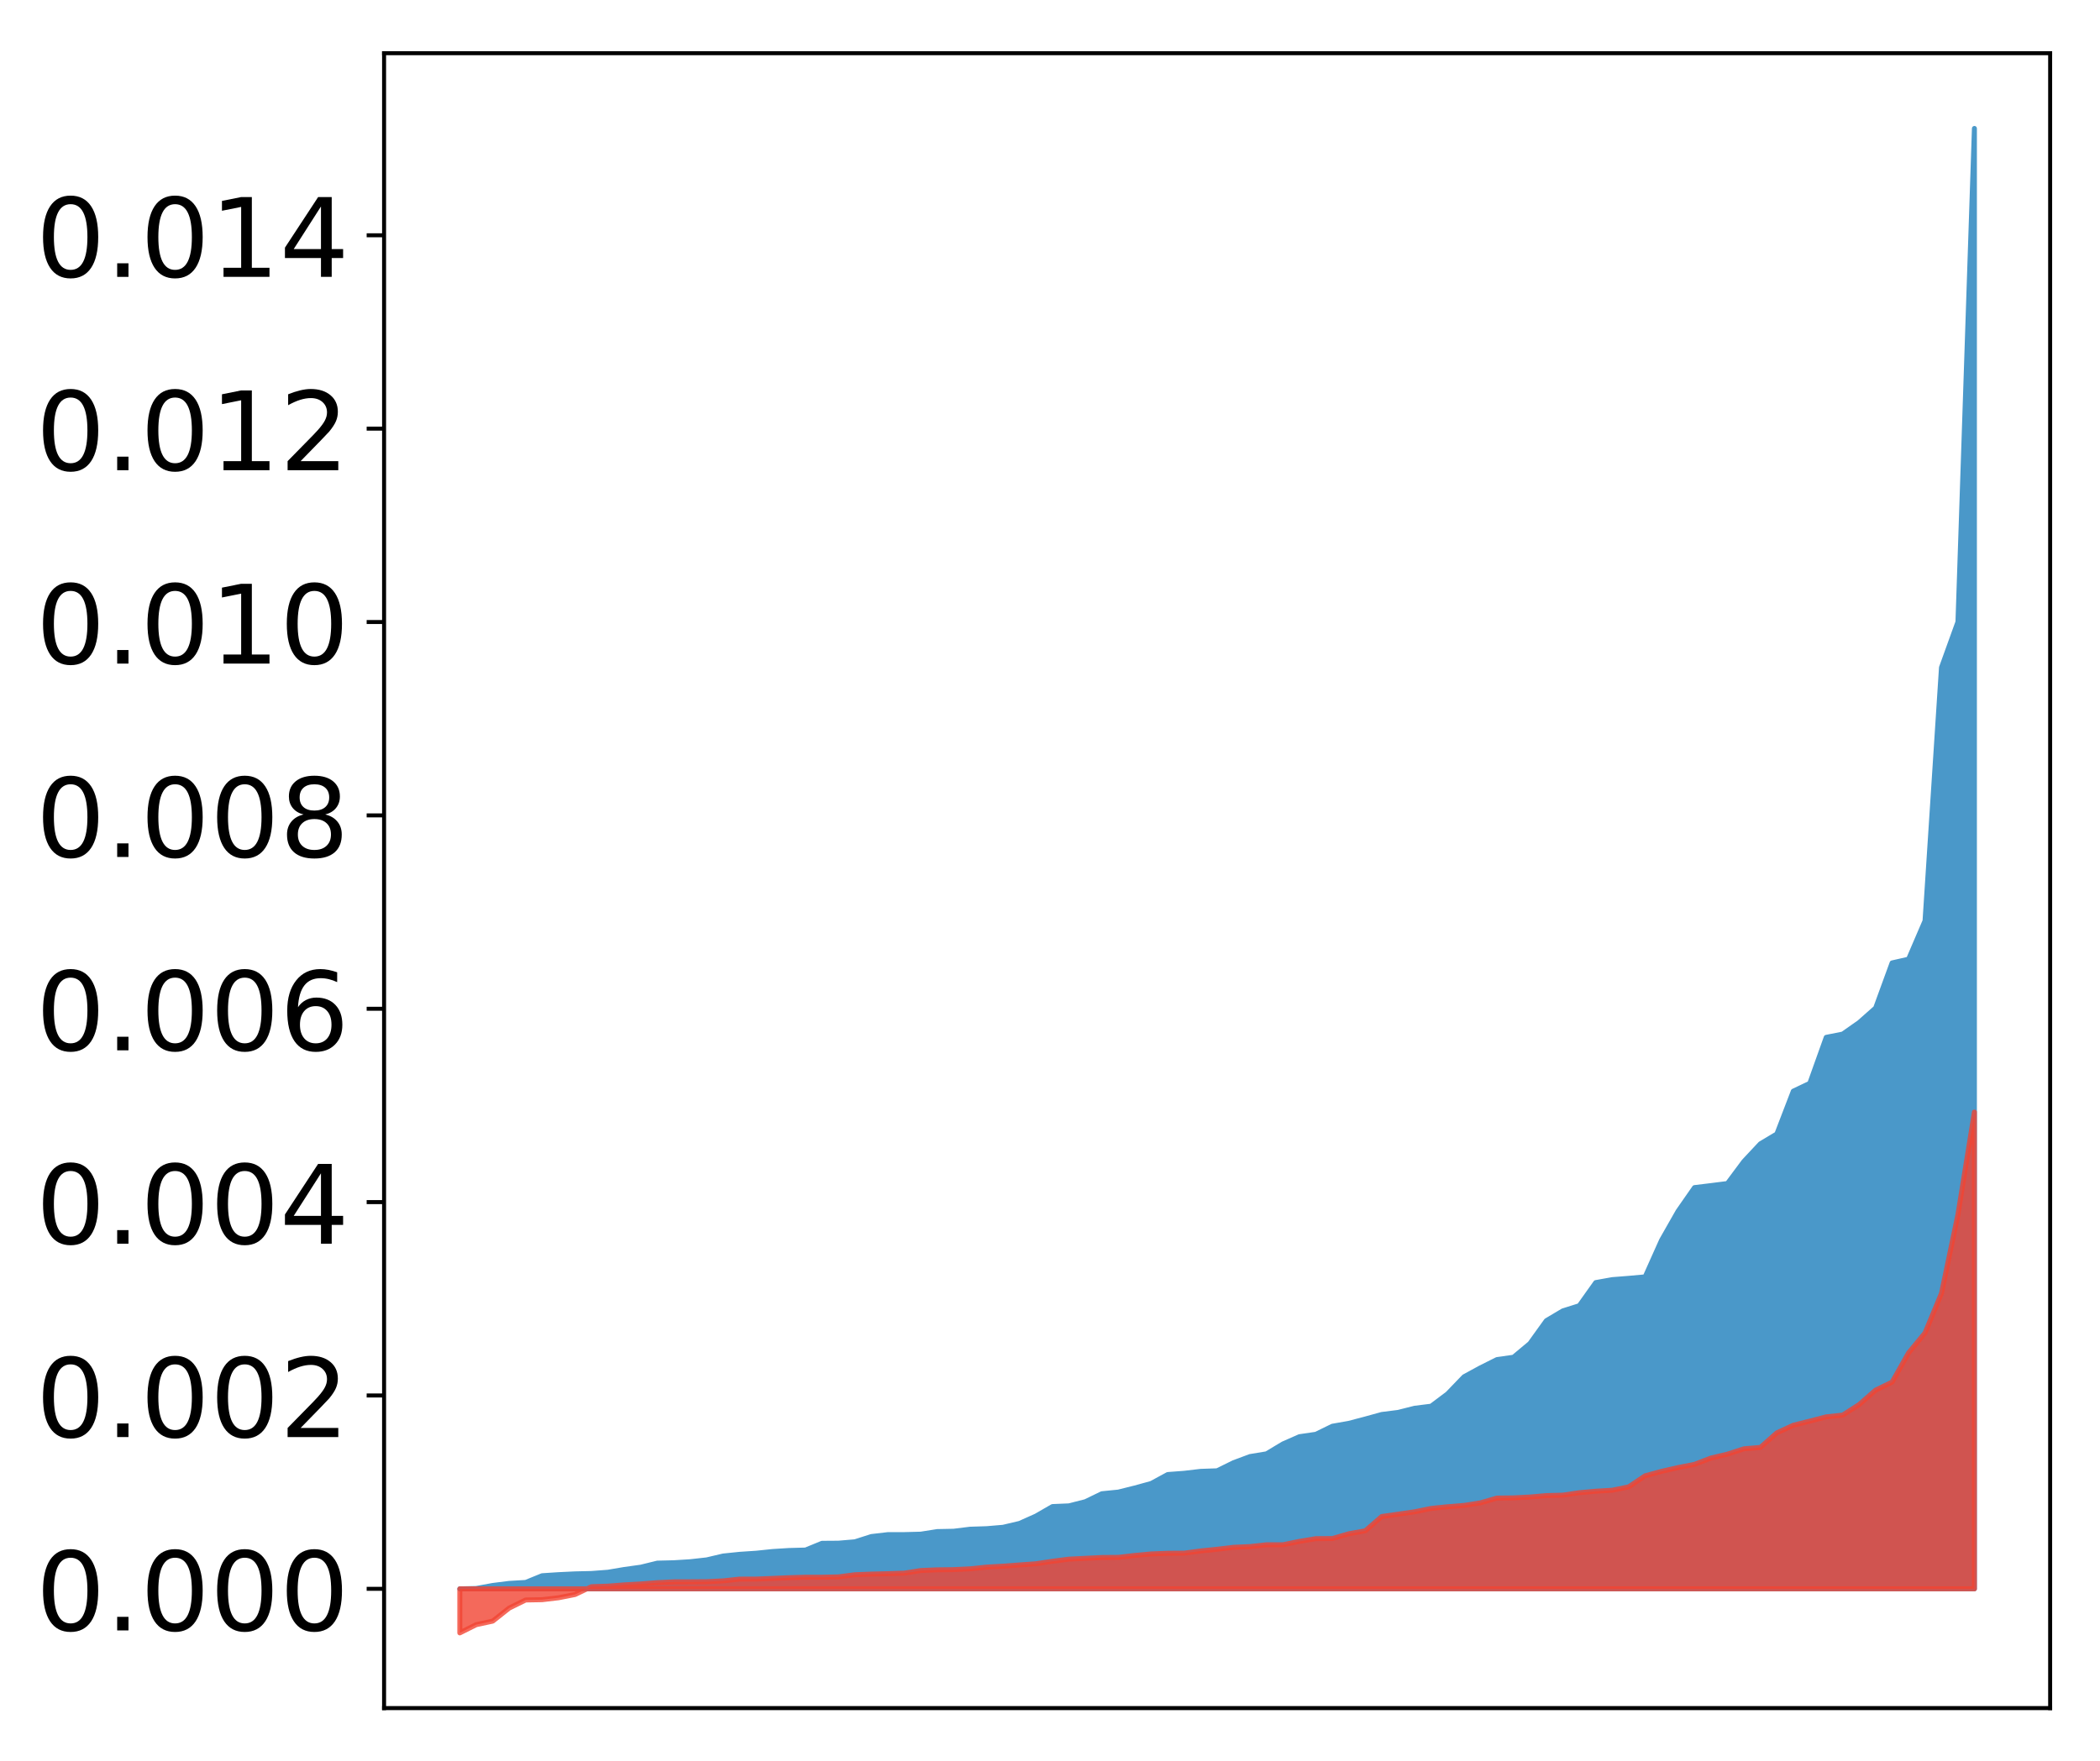<?xml version="1.0" encoding="utf-8" standalone="no"?>
<!DOCTYPE svg PUBLIC "-//W3C//DTD SVG 1.1//EN"
  "http://www.w3.org/Graphics/SVG/1.1/DTD/svg11.dtd">
<!-- Created with matplotlib (http://matplotlib.org/) -->
<svg height="354pt" version="1.1" viewBox="0 0 422 354" width="422pt" xmlns="http://www.w3.org/2000/svg" xmlns:xlink="http://www.w3.org/1999/xlink">
 <defs>
  <style type="text/css">
*{stroke-linecap:butt;stroke-linejoin:round;}
  </style>
 </defs>
 <g id="figure_1">
  <g id="patch_1">
   <path d="M 0 354.04 
L 422.682 354.04 
L 422.682 0 
L 0 0 
z
" style="fill:#ffffff;"/>
  </g>
  <g id="axes_1">
   <g id="patch_2">
    <path d="M 77.182 343.34 
L 411.982 343.34 
L 411.982 10.7 
L 77.182 10.7 
z
" style="fill:#ffffff;"/>
   </g>
   <g id="PolyCollection_1">
    <defs>
     <path d="M 92.4 -34.662 
L 92.4 -34.672 
L 95.708 -34.672 
L 99.017 -34.672 
L 102.325 -34.672 
L 105.633 -34.672 
L 108.942 -34.672 
L 112.25 -34.672 
L 115.558 -34.672 
L 118.866 -34.672 
L 122.175 -34.672 
L 125.483 -34.672 
L 128.791 -34.672 
L 132.1 -34.672 
L 135.408 -34.672 
L 138.716 -34.672 
L 142.025 -34.672 
L 145.333 -34.672 
L 148.641 -34.672 
L 151.949 -34.672 
L 155.258 -34.672 
L 158.566 -34.672 
L 161.874 -34.672 
L 165.183 -34.672 
L 168.491 -34.672 
L 171.799 -34.672 
L 175.108 -34.672 
L 178.416 -34.672 
L 181.724 -34.672 
L 185.032 -34.672 
L 188.341 -34.672 
L 191.649 -34.672 
L 194.957 -34.672 
L 198.266 -34.672 
L 201.574 -34.672 
L 204.882 -34.672 
L 208.191 -34.672 
L 211.499 -34.672 
L 214.807 -34.672 
L 218.115 -34.672 
L 221.424 -34.672 
L 224.732 -34.672 
L 228.04 -34.672 
L 231.349 -34.672 
L 234.657 -34.672 
L 237.965 -34.672 
L 241.274 -34.672 
L 244.582 -34.672 
L 247.89 -34.672 
L 251.198 -34.672 
L 254.507 -34.672 
L 257.815 -34.672 
L 261.123 -34.672 
L 264.432 -34.672 
L 267.74 -34.672 
L 271.048 -34.672 
L 274.357 -34.672 
L 277.665 -34.672 
L 280.973 -34.672 
L 284.281 -34.672 
L 287.59 -34.672 
L 290.898 -34.672 
L 294.206 -34.672 
L 297.515 -34.672 
L 300.823 -34.672 
L 304.131 -34.672 
L 307.44 -34.672 
L 310.748 -34.672 
L 314.056 -34.672 
L 317.364 -34.672 
L 320.673 -34.672 
L 323.981 -34.672 
L 327.289 -34.672 
L 330.598 -34.672 
L 333.906 -34.672 
L 337.214 -34.672 
L 340.523 -34.672 
L 343.831 -34.672 
L 347.139 -34.672 
L 350.447 -34.672 
L 353.756 -34.672 
L 357.064 -34.672 
L 360.372 -34.672 
L 363.681 -34.672 
L 366.989 -34.672 
L 370.297 -34.672 
L 373.606 -34.672 
L 376.914 -34.672 
L 380.222 -34.672 
L 383.53 -34.672 
L 386.839 -34.672 
L 390.147 -34.672 
L 393.455 -34.672 
L 396.764 -34.672 
L 396.764 -328.22 
L 396.764 -328.22 
L 393.455 -229.03 
L 390.147 -219.869 
L 386.839 -168.935 
L 383.53 -161.235 
L 380.222 -160.488 
L 376.914 -151.428 
L 373.606 -148.502 
L 370.297 -146.183 
L 366.989 -145.527 
L 363.681 -136.28 
L 360.372 -134.707 
L 357.064 -126.101 
L 353.756 -124.125 
L 350.447 -120.586 
L 347.139 -116.146 
L 343.831 -115.726 
L 340.523 -115.326 
L 337.214 -110.575 
L 333.906 -104.761 
L 330.598 -97.381 
L 327.289 -97.083 
L 323.981 -96.824 
L 320.673 -96.231 
L 317.364 -91.583 
L 314.056 -90.539 
L 310.748 -88.575 
L 307.44 -83.977 
L 304.131 -81.222 
L 300.823 -80.756 
L 297.515 -79.102 
L 294.206 -77.298 
L 290.898 -73.864 
L 287.59 -71.383 
L 284.281 -70.97 
L 280.973 -70.137 
L 277.665 -69.719 
L 274.357 -68.805 
L 271.048 -67.936 
L 267.74 -67.354 
L 264.432 -65.737 
L 261.123 -65.253 
L 257.815 -63.795 
L 254.507 -61.808 
L 251.198 -61.261 
L 247.89 -60.026 
L 244.582 -58.4 
L 241.274 -58.285 
L 237.965 -57.896 
L 234.657 -57.648 
L 231.349 -55.852 
L 228.04 -54.943 
L 224.732 -54.118 
L 221.424 -53.789 
L 218.115 -52.188 
L 214.807 -51.349 
L 211.499 -51.21 
L 208.191 -49.302 
L 204.882 -47.821 
L 201.574 -47.043 
L 198.266 -46.764 
L 194.957 -46.658 
L 191.649 -46.249 
L 188.341 -46.183 
L 185.032 -45.661 
L 181.724 -45.573 
L 178.416 -45.568 
L 175.108 -45.184 
L 171.799 -44.127 
L 168.491 -43.848 
L 165.183 -43.825 
L 161.874 -42.468 
L 158.566 -42.38 
L 155.258 -42.173 
L 151.949 -41.83 
L 148.641 -41.611 
L 145.333 -41.27 
L 142.025 -40.493 
L 138.716 -40.123 
L 135.408 -39.917 
L 132.1 -39.838 
L 128.791 -39.027 
L 125.483 -38.568 
L 122.175 -38.008 
L 118.866 -37.757 
L 115.558 -37.681 
L 112.25 -37.522 
L 108.942 -37.307 
L 105.633 -35.958 
L 102.325 -35.766 
L 99.017 -35.351 
L 95.708 -34.742 
L 92.4 -34.662 
z
" id="mad10db5604" style="stroke:#4a98c9;"/>
    </defs>
    <g clip-path="url(#p702ef0ce53)">
     <use style="fill:#4a98c9;stroke:#4a98c9;" x="0" xlink:href="#mad10db5604" y="354.04"/>
    </g>
   </g>
   <g id="PolyCollection_2">
    <defs>
     <path d="M 92.4 -25.82 
L 92.4 -34.672 
L 95.708 -34.672 
L 99.017 -34.672 
L 102.325 -34.672 
L 105.633 -34.672 
L 108.942 -34.672 
L 112.25 -34.672 
L 115.558 -34.672 
L 118.866 -34.672 
L 122.175 -34.672 
L 125.483 -34.672 
L 128.791 -34.672 
L 132.1 -34.672 
L 135.408 -34.672 
L 138.716 -34.672 
L 142.025 -34.672 
L 145.333 -34.672 
L 148.641 -34.672 
L 151.949 -34.672 
L 155.258 -34.672 
L 158.566 -34.672 
L 161.874 -34.672 
L 165.183 -34.672 
L 168.491 -34.672 
L 171.799 -34.672 
L 175.108 -34.672 
L 178.416 -34.672 
L 181.724 -34.672 
L 185.032 -34.672 
L 188.341 -34.672 
L 191.649 -34.672 
L 194.957 -34.672 
L 198.266 -34.672 
L 201.574 -34.672 
L 204.882 -34.672 
L 208.191 -34.672 
L 211.499 -34.672 
L 214.807 -34.672 
L 218.115 -34.672 
L 221.424 -34.672 
L 224.732 -34.672 
L 228.04 -34.672 
L 231.349 -34.672 
L 234.657 -34.672 
L 237.965 -34.672 
L 241.274 -34.672 
L 244.582 -34.672 
L 247.89 -34.672 
L 251.198 -34.672 
L 254.507 -34.672 
L 257.815 -34.672 
L 261.123 -34.672 
L 264.432 -34.672 
L 267.74 -34.672 
L 271.048 -34.672 
L 274.357 -34.672 
L 277.665 -34.672 
L 280.973 -34.672 
L 284.281 -34.672 
L 287.59 -34.672 
L 290.898 -34.672 
L 294.206 -34.672 
L 297.515 -34.672 
L 300.823 -34.672 
L 304.131 -34.672 
L 307.44 -34.672 
L 310.748 -34.672 
L 314.056 -34.672 
L 317.364 -34.672 
L 320.673 -34.672 
L 323.981 -34.672 
L 327.289 -34.672 
L 330.598 -34.672 
L 333.906 -34.672 
L 337.214 -34.672 
L 340.523 -34.672 
L 343.831 -34.672 
L 347.139 -34.672 
L 350.447 -34.672 
L 353.756 -34.672 
L 357.064 -34.672 
L 360.372 -34.672 
L 363.681 -34.672 
L 366.989 -34.672 
L 370.297 -34.672 
L 373.606 -34.672 
L 376.914 -34.672 
L 380.222 -34.672 
L 383.53 -34.672 
L 386.839 -34.672 
L 390.147 -34.672 
L 393.455 -34.672 
L 396.764 -34.672 
L 396.764 -130.504 
L 396.764 -130.504 
L 393.455 -109.917 
L 390.147 -94.074 
L 386.839 -86.112 
L 383.53 -82.101 
L 380.222 -76.226 
L 376.914 -74.618 
L 373.606 -71.721 
L 370.297 -69.598 
L 366.989 -69.245 
L 363.681 -68.387 
L 360.372 -67.556 
L 357.064 -66.03 
L 353.756 -63.101 
L 350.447 -62.82 
L 347.139 -61.749 
L 343.831 -60.966 
L 340.523 -59.696 
L 337.214 -59.05 
L 333.906 -58.293 
L 330.598 -57.393 
L 327.289 -55.173 
L 323.981 -54.492 
L 320.673 -54.295 
L 317.364 -53.995 
L 314.056 -53.506 
L 310.748 -53.417 
L 307.44 -53.126 
L 304.131 -52.956 
L 300.823 -52.92 
L 297.515 -51.96 
L 294.206 -51.442 
L 290.898 -51.173 
L 287.59 -50.836 
L 284.281 -50.16 
L 280.973 -49.682 
L 277.665 -49.211 
L 274.357 -46.339 
L 271.048 -45.744 
L 267.74 -44.786 
L 264.432 -44.761 
L 261.123 -44.214 
L 257.815 -43.533 
L 254.507 -43.532 
L 251.198 -43.168 
L 247.89 -43.022 
L 244.582 -42.628 
L 241.274 -42.29 
L 237.965 -41.846 
L 234.657 -41.821 
L 231.349 -41.693 
L 228.04 -41.384 
L 224.732 -40.999 
L 221.424 -40.974 
L 218.115 -40.808 
L 214.807 -40.64 
L 211.499 -40.216 
L 208.191 -39.716 
L 204.882 -39.477 
L 201.574 -39.229 
L 198.266 -39.041 
L 194.957 -38.698 
L 191.649 -38.534 
L 188.341 -38.493 
L 185.032 -38.353 
L 181.724 -37.828 
L 178.416 -37.718 
L 175.108 -37.64 
L 171.799 -37.509 
L 168.491 -37.076 
L 165.183 -37.009 
L 161.874 -37.008 
L 158.566 -36.911 
L 155.258 -36.769 
L 151.949 -36.637 
L 148.641 -36.628 
L 145.333 -36.275 
L 142.025 -36.112 
L 138.716 -36.089 
L 135.408 -36.08 
L 132.1 -35.916 
L 128.791 -35.656 
L 125.483 -35.473 
L 122.175 -35.214 
L 118.866 -35.108 
L 115.558 -33.535 
L 112.25 -32.88 
L 108.942 -32.491 
L 105.633 -32.433 
L 102.325 -30.808 
L 99.017 -28.185 
L 95.708 -27.473 
L 92.4 -25.82 
z
" id="m9bf0dbca4a" style="stroke:#f14432;stroke-opacity:0.8;"/>
    </defs>
    <g clip-path="url(#p702ef0ce53)">
     <use style="fill:#f14432;fill-opacity:0.8;stroke:#f14432;stroke-opacity:0.8;" x="0" xlink:href="#m9bf0dbca4a" y="354.04"/>
    </g>
   </g>
   <g id="matplotlib.axis_1"/>
   <g id="matplotlib.axis_2">
    <g id="ytick_1">
     <g id="line2d_1">
      <defs>
       <path d="M 0 0 
L -3.5 0 
" id="m93fdb1f9a7" style="stroke:#000000;stroke-width:0.8;"/>
      </defs>
      <g>
       <use style="stroke:#000000;stroke-width:0.8;" x="77.182" xlink:href="#m93fdb1f9a7" y="319.368"/>
      </g>
     </g>
     <g id="text_1">
      <!-- 0.000 -->
      <defs>
       <path d="M 31.781 66.406 
Q 24.172 66.406 20.328 58.906 
Q 16.5 51.422 16.5 36.375 
Q 16.5 21.391 20.328 13.891 
Q 24.172 6.391 31.781 6.391 
Q 39.453 6.391 43.281 13.891 
Q 47.125 21.391 47.125 36.375 
Q 47.125 51.422 43.281 58.906 
Q 39.453 66.406 31.781 66.406 
z
M 31.781 74.219 
Q 44.047 74.219 50.516 64.516 
Q 56.984 54.828 56.984 36.375 
Q 56.984 17.969 50.516 8.266 
Q 44.047 -1.422 31.781 -1.422 
Q 19.531 -1.422 13.062 8.266 
Q 6.594 17.969 6.594 36.375 
Q 6.594 54.828 13.062 64.516 
Q 19.531 74.219 31.781 74.219 
z
" id="DejaVuSans-30"/>
       <path d="M 10.688 12.406 
L 21 12.406 
L 21 0 
L 10.688 0 
z
" id="DejaVuSans-2e"/>
      </defs>
      <g transform="translate(7.2 327.726)scale(0.22 -0.22)">
       <use xlink:href="#DejaVuSans-30"/>
       <use x="63.623" xlink:href="#DejaVuSans-2e"/>
       <use x="95.41" xlink:href="#DejaVuSans-30"/>
       <use x="159.033" xlink:href="#DejaVuSans-30"/>
       <use x="222.656" xlink:href="#DejaVuSans-30"/>
      </g>
     </g>
    </g>
    <g id="ytick_2">
     <g id="line2d_2">
      <g>
       <use style="stroke:#000000;stroke-width:0.8;" x="77.182" xlink:href="#m93fdb1f9a7" y="280.5"/>
      </g>
     </g>
     <g id="text_2">
      <!-- 0.002 -->
      <defs>
       <path d="M 19.188 8.297 
L 53.609 8.297 
L 53.609 0 
L 7.328 0 
L 7.328 8.297 
Q 12.938 14.109 22.625 23.891 
Q 32.328 33.688 34.812 36.531 
Q 39.547 41.844 41.422 45.531 
Q 43.312 49.219 43.312 52.781 
Q 43.312 58.594 39.234 62.25 
Q 35.156 65.922 28.609 65.922 
Q 23.969 65.922 18.812 64.312 
Q 13.672 62.703 7.812 59.422 
L 7.812 69.391 
Q 13.766 71.781 18.938 73 
Q 24.125 74.219 28.422 74.219 
Q 39.75 74.219 46.484 68.547 
Q 53.219 62.891 53.219 53.422 
Q 53.219 48.922 51.531 44.891 
Q 49.859 40.875 45.406 35.406 
Q 44.188 33.984 37.641 27.219 
Q 31.109 20.453 19.188 8.297 
z
" id="DejaVuSans-32"/>
      </defs>
      <g transform="translate(7.2 288.858)scale(0.22 -0.22)">
       <use xlink:href="#DejaVuSans-30"/>
       <use x="63.623" xlink:href="#DejaVuSans-2e"/>
       <use x="95.41" xlink:href="#DejaVuSans-30"/>
       <use x="159.033" xlink:href="#DejaVuSans-30"/>
       <use x="222.656" xlink:href="#DejaVuSans-32"/>
      </g>
     </g>
    </g>
    <g id="ytick_3">
     <g id="line2d_3">
      <g>
       <use style="stroke:#000000;stroke-width:0.8;" x="77.182" xlink:href="#m93fdb1f9a7" y="241.632"/>
      </g>
     </g>
     <g id="text_3">
      <!-- 0.004 -->
      <defs>
       <path d="M 37.797 64.312 
L 12.891 25.391 
L 37.797 25.391 
z
M 35.203 72.906 
L 47.609 72.906 
L 47.609 25.391 
L 58.016 25.391 
L 58.016 17.188 
L 47.609 17.188 
L 47.609 0 
L 37.797 0 
L 37.797 17.188 
L 4.891 17.188 
L 4.891 26.703 
z
" id="DejaVuSans-34"/>
      </defs>
      <g transform="translate(7.2 249.991)scale(0.22 -0.22)">
       <use xlink:href="#DejaVuSans-30"/>
       <use x="63.623" xlink:href="#DejaVuSans-2e"/>
       <use x="95.41" xlink:href="#DejaVuSans-30"/>
       <use x="159.033" xlink:href="#DejaVuSans-30"/>
       <use x="222.656" xlink:href="#DejaVuSans-34"/>
      </g>
     </g>
    </g>
    <g id="ytick_4">
     <g id="line2d_4">
      <g>
       <use style="stroke:#000000;stroke-width:0.8;" x="77.182" xlink:href="#m93fdb1f9a7" y="202.765"/>
      </g>
     </g>
     <g id="text_4">
      <!-- 0.006 -->
      <defs>
       <path d="M 33.016 40.375 
Q 26.375 40.375 22.484 35.828 
Q 18.609 31.297 18.609 23.391 
Q 18.609 15.531 22.484 10.953 
Q 26.375 6.391 33.016 6.391 
Q 39.656 6.391 43.531 10.953 
Q 47.406 15.531 47.406 23.391 
Q 47.406 31.297 43.531 35.828 
Q 39.656 40.375 33.016 40.375 
z
M 52.594 71.297 
L 52.594 62.312 
Q 48.875 64.062 45.094 64.984 
Q 41.312 65.922 37.594 65.922 
Q 27.828 65.922 22.672 59.328 
Q 17.531 52.734 16.797 39.406 
Q 19.672 43.656 24.016 45.922 
Q 28.375 48.188 33.594 48.188 
Q 44.578 48.188 50.953 41.516 
Q 57.328 34.859 57.328 23.391 
Q 57.328 12.156 50.688 5.359 
Q 44.047 -1.422 33.016 -1.422 
Q 20.359 -1.422 13.672 8.266 
Q 6.984 17.969 6.984 36.375 
Q 6.984 53.656 15.188 63.938 
Q 23.391 74.219 37.203 74.219 
Q 40.922 74.219 44.703 73.484 
Q 48.484 72.75 52.594 71.297 
z
" id="DejaVuSans-36"/>
      </defs>
      <g transform="translate(7.2 211.123)scale(0.22 -0.22)">
       <use xlink:href="#DejaVuSans-30"/>
       <use x="63.623" xlink:href="#DejaVuSans-2e"/>
       <use x="95.41" xlink:href="#DejaVuSans-30"/>
       <use x="159.033" xlink:href="#DejaVuSans-30"/>
       <use x="222.656" xlink:href="#DejaVuSans-36"/>
      </g>
     </g>
    </g>
    <g id="ytick_5">
     <g id="line2d_5">
      <g>
       <use style="stroke:#000000;stroke-width:0.8;" x="77.182" xlink:href="#m93fdb1f9a7" y="163.897"/>
      </g>
     </g>
     <g id="text_5">
      <!-- 0.008 -->
      <defs>
       <path d="M 31.781 34.625 
Q 24.75 34.625 20.719 30.859 
Q 16.703 27.094 16.703 20.516 
Q 16.703 13.922 20.719 10.156 
Q 24.75 6.391 31.781 6.391 
Q 38.812 6.391 42.859 10.172 
Q 46.922 13.969 46.922 20.516 
Q 46.922 27.094 42.891 30.859 
Q 38.875 34.625 31.781 34.625 
z
M 21.922 38.812 
Q 15.578 40.375 12.031 44.719 
Q 8.5 49.078 8.5 55.328 
Q 8.5 64.062 14.719 69.141 
Q 20.953 74.219 31.781 74.219 
Q 42.672 74.219 48.875 69.141 
Q 55.078 64.062 55.078 55.328 
Q 55.078 49.078 51.531 44.719 
Q 48 40.375 41.703 38.812 
Q 48.828 37.156 52.797 32.312 
Q 56.781 27.484 56.781 20.516 
Q 56.781 9.906 50.312 4.234 
Q 43.844 -1.422 31.781 -1.422 
Q 19.734 -1.422 13.25 4.234 
Q 6.781 9.906 6.781 20.516 
Q 6.781 27.484 10.781 32.312 
Q 14.797 37.156 21.922 38.812 
z
M 18.312 54.391 
Q 18.312 48.734 21.844 45.562 
Q 25.391 42.391 31.781 42.391 
Q 38.141 42.391 41.719 45.562 
Q 45.312 48.734 45.312 54.391 
Q 45.312 60.062 41.719 63.234 
Q 38.141 66.406 31.781 66.406 
Q 25.391 66.406 21.844 63.234 
Q 18.312 60.062 18.312 54.391 
z
" id="DejaVuSans-38"/>
      </defs>
      <g transform="translate(7.2 172.255)scale(0.22 -0.22)">
       <use xlink:href="#DejaVuSans-30"/>
       <use x="63.623" xlink:href="#DejaVuSans-2e"/>
       <use x="95.41" xlink:href="#DejaVuSans-30"/>
       <use x="159.033" xlink:href="#DejaVuSans-30"/>
       <use x="222.656" xlink:href="#DejaVuSans-38"/>
      </g>
     </g>
    </g>
    <g id="ytick_6">
     <g id="line2d_6">
      <g>
       <use style="stroke:#000000;stroke-width:0.8;" x="77.182" xlink:href="#m93fdb1f9a7" y="125.03"/>
      </g>
     </g>
     <g id="text_6">
      <!-- 0.010 -->
      <defs>
       <path d="M 12.406 8.297 
L 28.516 8.297 
L 28.516 63.922 
L 10.984 60.406 
L 10.984 69.391 
L 28.422 72.906 
L 38.281 72.906 
L 38.281 8.297 
L 54.391 8.297 
L 54.391 0 
L 12.406 0 
z
" id="DejaVuSans-31"/>
      </defs>
      <g transform="translate(7.2 133.388)scale(0.22 -0.22)">
       <use xlink:href="#DejaVuSans-30"/>
       <use x="63.623" xlink:href="#DejaVuSans-2e"/>
       <use x="95.41" xlink:href="#DejaVuSans-30"/>
       <use x="159.033" xlink:href="#DejaVuSans-31"/>
       <use x="222.656" xlink:href="#DejaVuSans-30"/>
      </g>
     </g>
    </g>
    <g id="ytick_7">
     <g id="line2d_7">
      <g>
       <use style="stroke:#000000;stroke-width:0.8;" x="77.182" xlink:href="#m93fdb1f9a7" y="86.162"/>
      </g>
     </g>
     <g id="text_7">
      <!-- 0.012 -->
      <g transform="translate(7.2 94.52)scale(0.22 -0.22)">
       <use xlink:href="#DejaVuSans-30"/>
       <use x="63.623" xlink:href="#DejaVuSans-2e"/>
       <use x="95.41" xlink:href="#DejaVuSans-30"/>
       <use x="159.033" xlink:href="#DejaVuSans-31"/>
       <use x="222.656" xlink:href="#DejaVuSans-32"/>
      </g>
     </g>
    </g>
    <g id="ytick_8">
     <g id="line2d_8">
      <g>
       <use style="stroke:#000000;stroke-width:0.8;" x="77.182" xlink:href="#m93fdb1f9a7" y="47.294"/>
      </g>
     </g>
     <g id="text_8">
      <!-- 0.014 -->
      <g transform="translate(7.2 55.653)scale(0.22 -0.22)">
       <use xlink:href="#DejaVuSans-30"/>
       <use x="63.623" xlink:href="#DejaVuSans-2e"/>
       <use x="95.41" xlink:href="#DejaVuSans-30"/>
       <use x="159.033" xlink:href="#DejaVuSans-31"/>
       <use x="222.656" xlink:href="#DejaVuSans-34"/>
      </g>
     </g>
    </g>
   </g>
   <g id="patch_3">
    <path d="M 77.182 343.34 
L 77.182 10.7 
" style="fill:none;stroke:#000000;stroke-linecap:square;stroke-linejoin:miter;stroke-width:0.8;"/>
   </g>
   <g id="patch_4">
    <path d="M 411.982 343.34 
L 411.982 10.7 
" style="fill:none;stroke:#000000;stroke-linecap:square;stroke-linejoin:miter;stroke-width:0.8;"/>
   </g>
   <g id="patch_5">
    <path d="M 77.182 343.34 
L 411.982 343.34 
" style="fill:none;stroke:#000000;stroke-linecap:square;stroke-linejoin:miter;stroke-width:0.8;"/>
   </g>
   <g id="patch_6">
    <path d="M 77.182 10.7 
L 411.982 10.7 
" style="fill:none;stroke:#000000;stroke-linecap:square;stroke-linejoin:miter;stroke-width:0.8;"/>
   </g>
  </g>
 </g>
 <defs>
  <clipPath id="p702ef0ce53">
   <rect height="332.64" width="334.8" x="77.182" y="10.7"/>
  </clipPath>
 </defs>
</svg>
